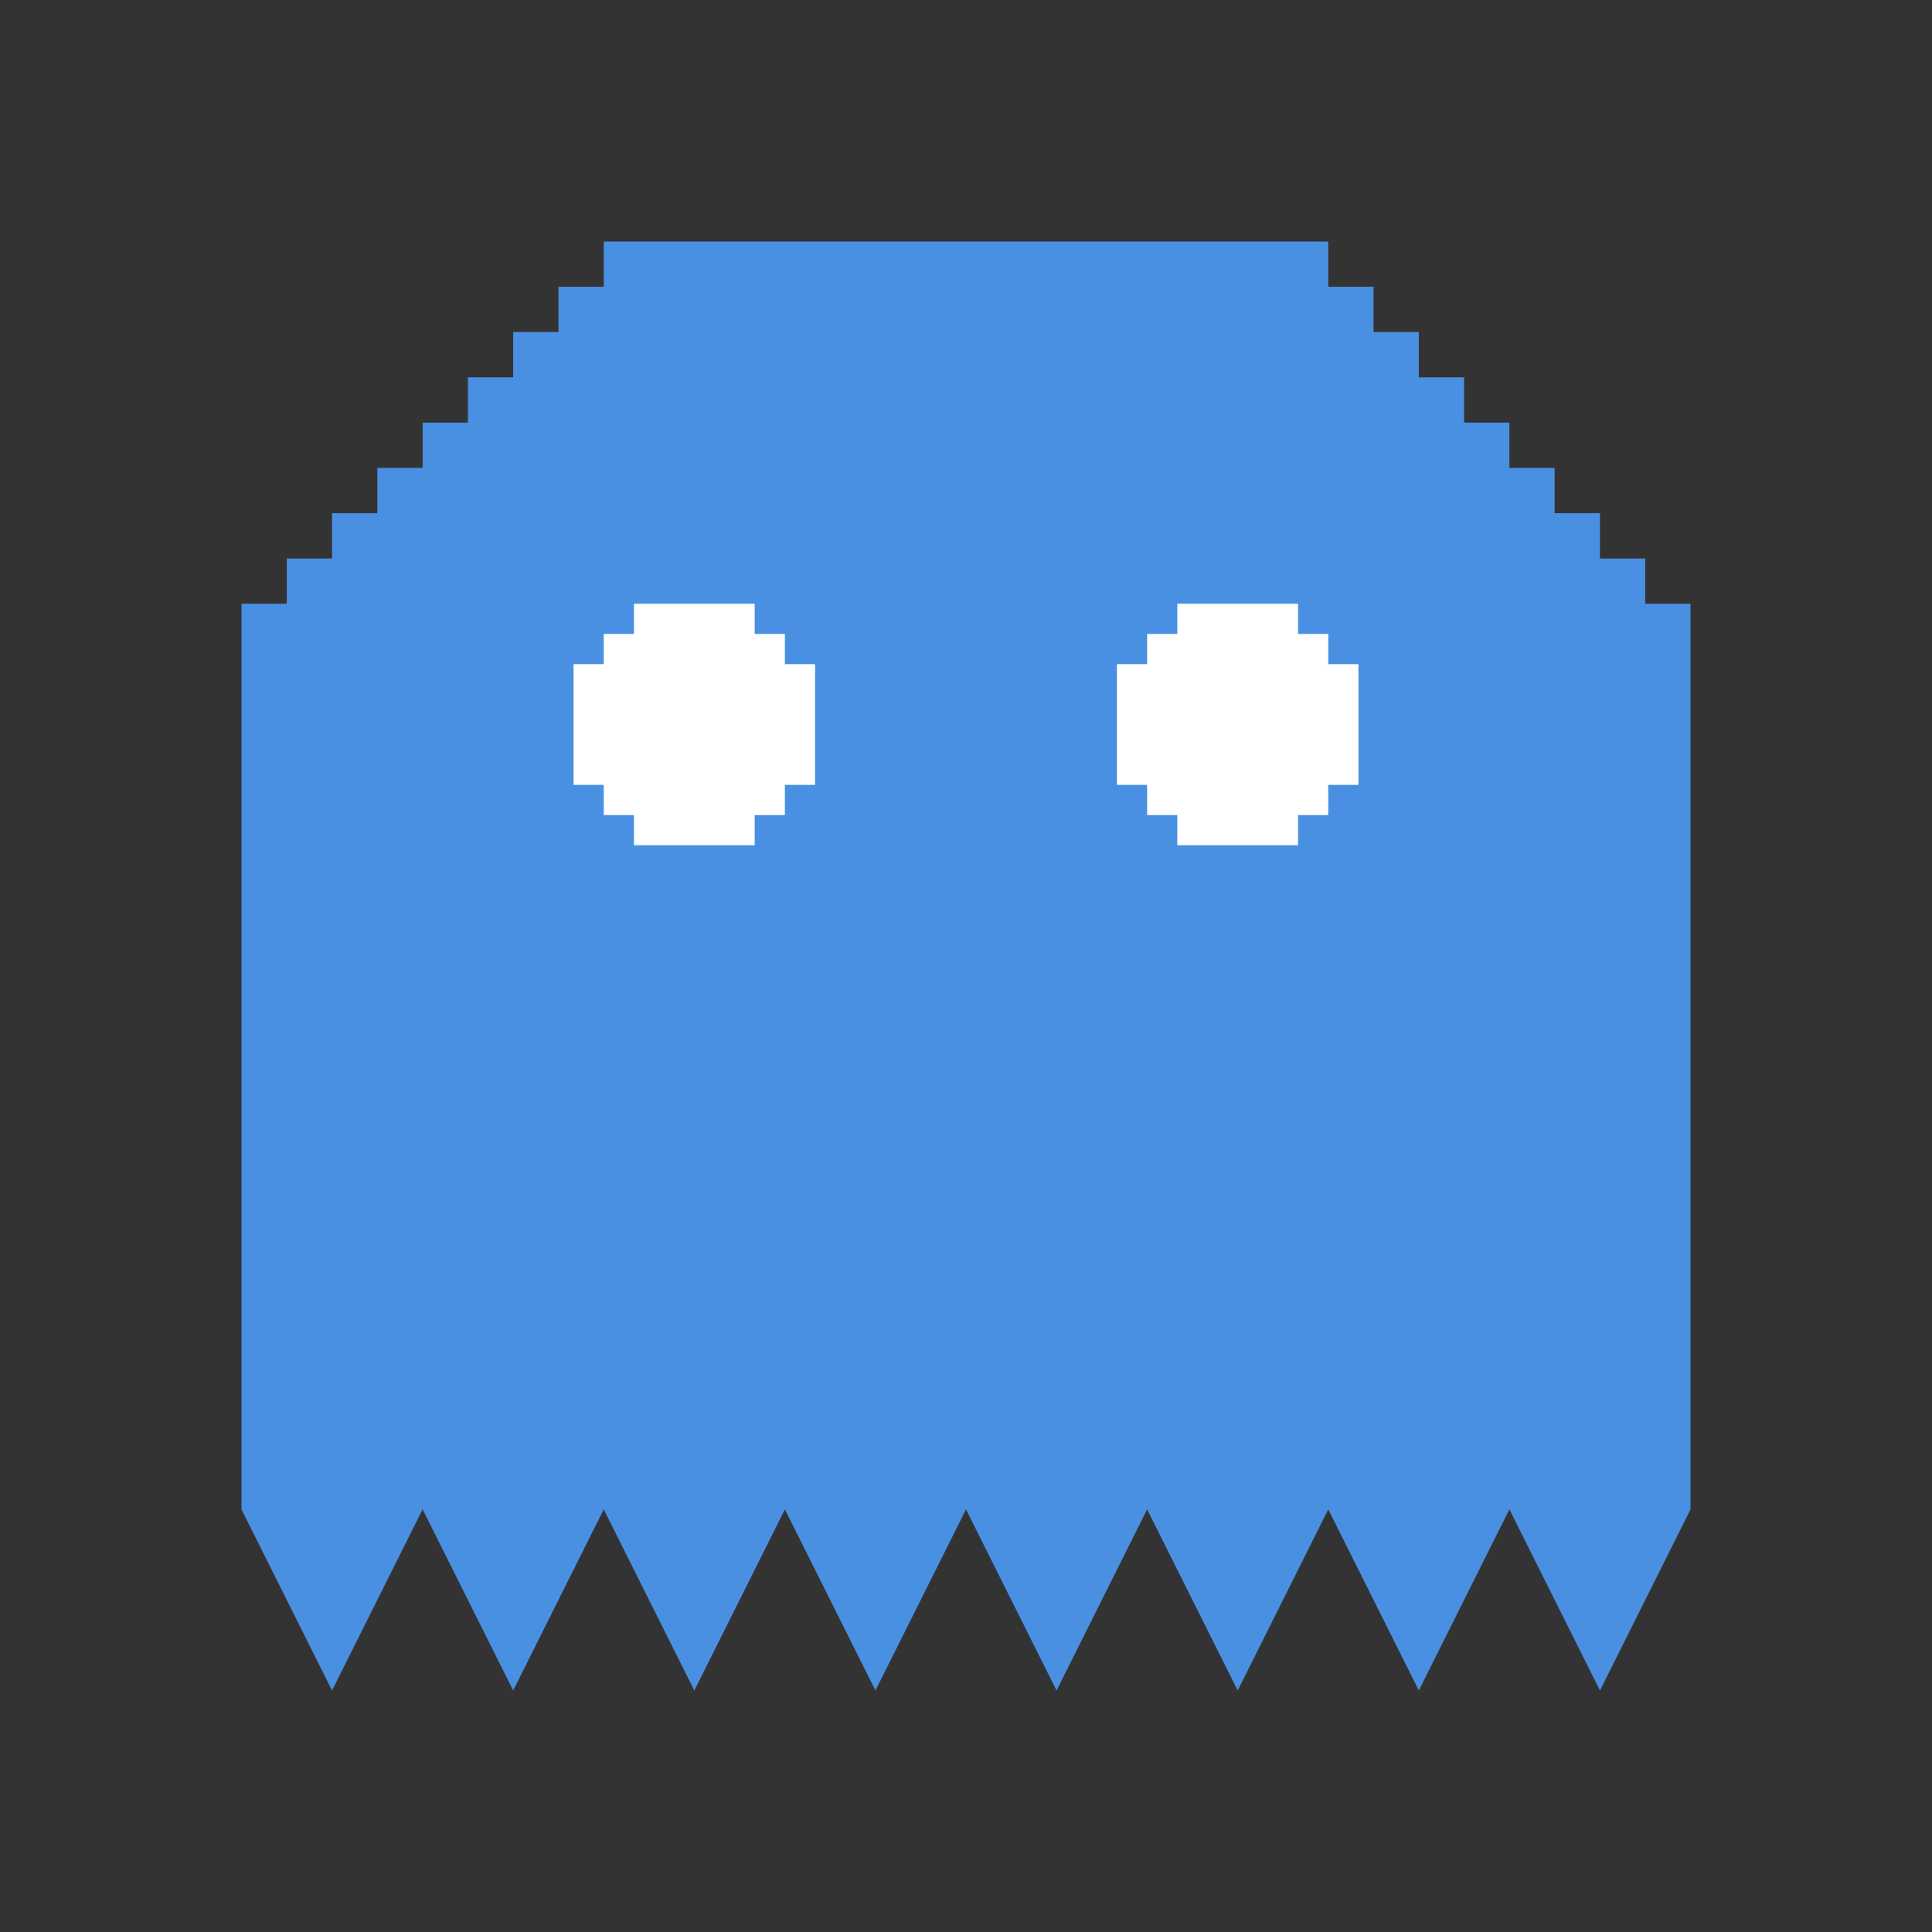 <svg xmlns="http://www.w3.org/2000/svg" width="256" height="256" viewBox="0 0 256 256">
  <rect x="0" y="0" width="256" height="256" fill="#333333" stroke="none"/>
  <g fill="none" fill-rule="evenodd">
    <polygon fill="#4A90E2" points="224 200 224 80 218 80 218 74 212 74 212 68 206 68 206 62 200 62 200 56 194 56 194 50 188 50 188 44 182 44 182 38 176 38 176 32 80 32 80 38 74 38 74 44 68 44 68 50 62 50 62 56 56 56 56 62 50 62 50 68 44 68 44 74 38 74 38 80 32 80 32 200 44 224 56 200 68 224 80 200 92 224 104 200 116 224 128 200 140 224 152 200 164 224 176 200 188 224 200 200 212 224"/>
    <path fill="#FFF" d="M80,88 L80,84 L84,84 L84,80 L100,80 L100,84 L104,84 L104,88 L108,88 L108,104 L104,104 L104,108 L100,108 L100,112 L84,112 L84,108 L80,108 L80,104 L76,104 L76,88 L80,88 Z M152,88 L152,84 L156,84 L156,80 L172,80 L172,84 L176,84 L176,88 L180,88 L180,104 L176,104 L176,108 L172,108 L172,112 L156,112 L156,108 L152,108 L152,104 L148,104 L148,88 L152,88 Z"/>
  </g>
</svg>
